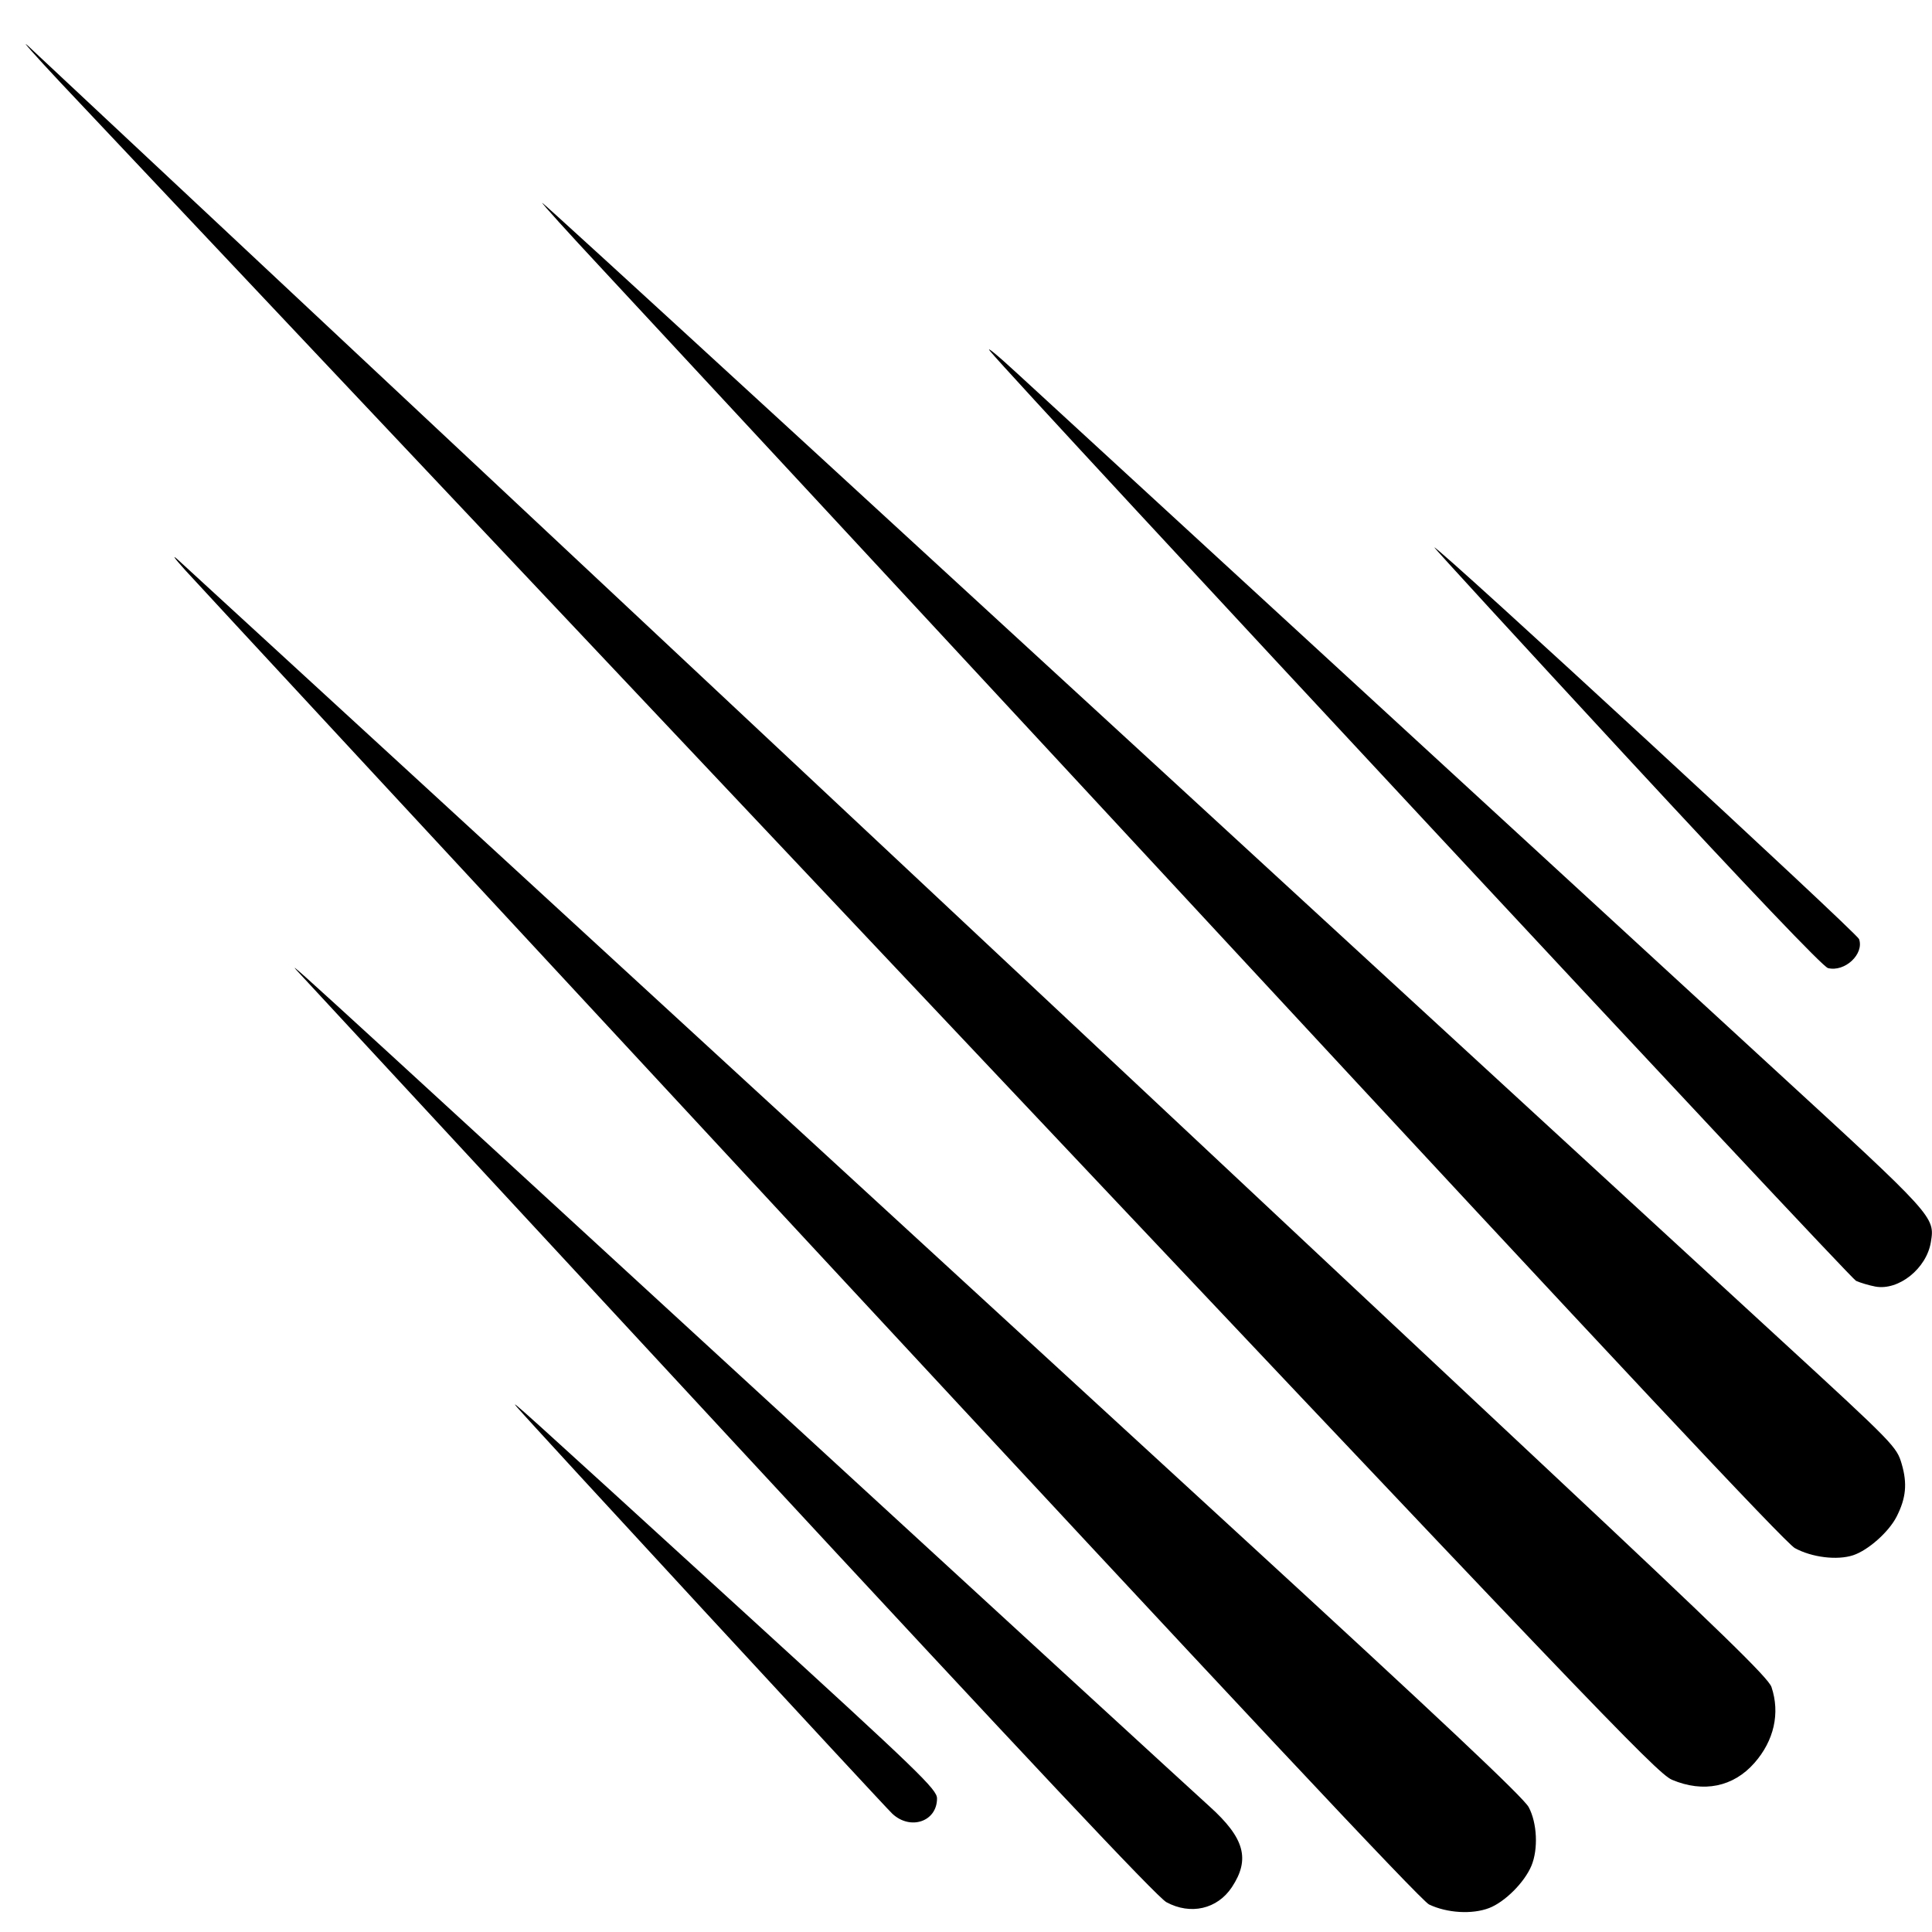 <svg role="img" viewBox="0 0 24 24" xmlns="http://www.w3.org/2000/svg"><path d="M0.746 1.020 C 1.056 1.350,5.641 6.210,10.935 11.820 C 19.742 21.152,20.579 22.028,20.770 22.109 C 21.161 22.274,21.533 22.198,21.795 21.899 C 22.038 21.622,22.115 21.282,22.006 20.957 C 21.969 20.845,21.379 20.271,19.229 18.256 C 14.148 13.492,0.501 0.709,0.342 0.564 C 0.255 0.485,0.437 0.690,0.746 1.020 M7.469 3.330 C 7.885 3.776,11.353 7.515,15.177 11.640 C 20.023 16.868,22.180 19.168,22.296 19.231 C 22.508 19.347,22.822 19.385,23.020 19.320 C 23.207 19.258,23.462 19.032,23.560 18.841 C 23.677 18.611,23.695 18.431,23.624 18.187 C 23.561 17.972,23.535 17.944,22.130 16.653 C 10.554 6.008,6.755 2.520,6.736 2.520 C 6.724 2.520,7.054 2.885,7.469 3.330 M12.301 4.364 C 12.652 4.791,22.975 15.874,23.056 15.911 C 23.109 15.935,23.217 15.967,23.295 15.982 C 23.585 16.036,23.933 15.758,23.986 15.429 C 24.037 15.116,24.034 15.112,22.027 13.270 C 19.045 10.529,13.146 5.107,12.641 4.643 C 12.389 4.410,12.236 4.285,12.301 4.364 M20.205 9.401 C 21.729 11.048,22.646 12.010,22.708 12.026 C 22.917 12.078,23.159 11.852,23.094 11.666 C 23.066 11.587,17.876 6.800,17.818 6.800 C 17.808 6.800,18.882 7.970,20.205 9.401 M2.302 7.084 C 2.433 7.229,5.930 11.002,10.073 15.468 C 15.311 21.114,17.651 23.609,17.752 23.658 C 17.976 23.765,18.287 23.783,18.497 23.703 C 18.693 23.628,18.937 23.385,19.024 23.177 C 19.110 22.970,19.095 22.646,18.990 22.449 C 18.926 22.329,17.884 21.348,15.359 19.030 C 13.412 17.243,10.703 14.754,9.339 13.501 C 7.145 11.483,2.647 7.353,2.222 6.964 C 2.126 6.876,2.157 6.923,2.302 7.084 M3.765 12.140 C 3.867 12.250,6.284 14.860,9.137 17.940 C 12.781 21.874,14.373 23.567,14.490 23.630 C 14.790 23.792,15.122 23.716,15.303 23.443 C 15.533 23.095,15.461 22.833,15.025 22.440 C 14.866 22.297,12.289 19.932,9.298 17.184 C 3.255 11.632,3.506 11.860,3.765 12.140 M6.424 17.482 C 6.593 17.681,10.972 22.424,11.084 22.530 C 11.309 22.741,11.640 22.629,11.640 22.341 C 11.640 22.229,11.424 22.020,9.270 20.053 C 6.387 17.420,6.319 17.359,6.424 17.482 " stroke="none" fill="black" fill-rule="evenodd"></path></svg>